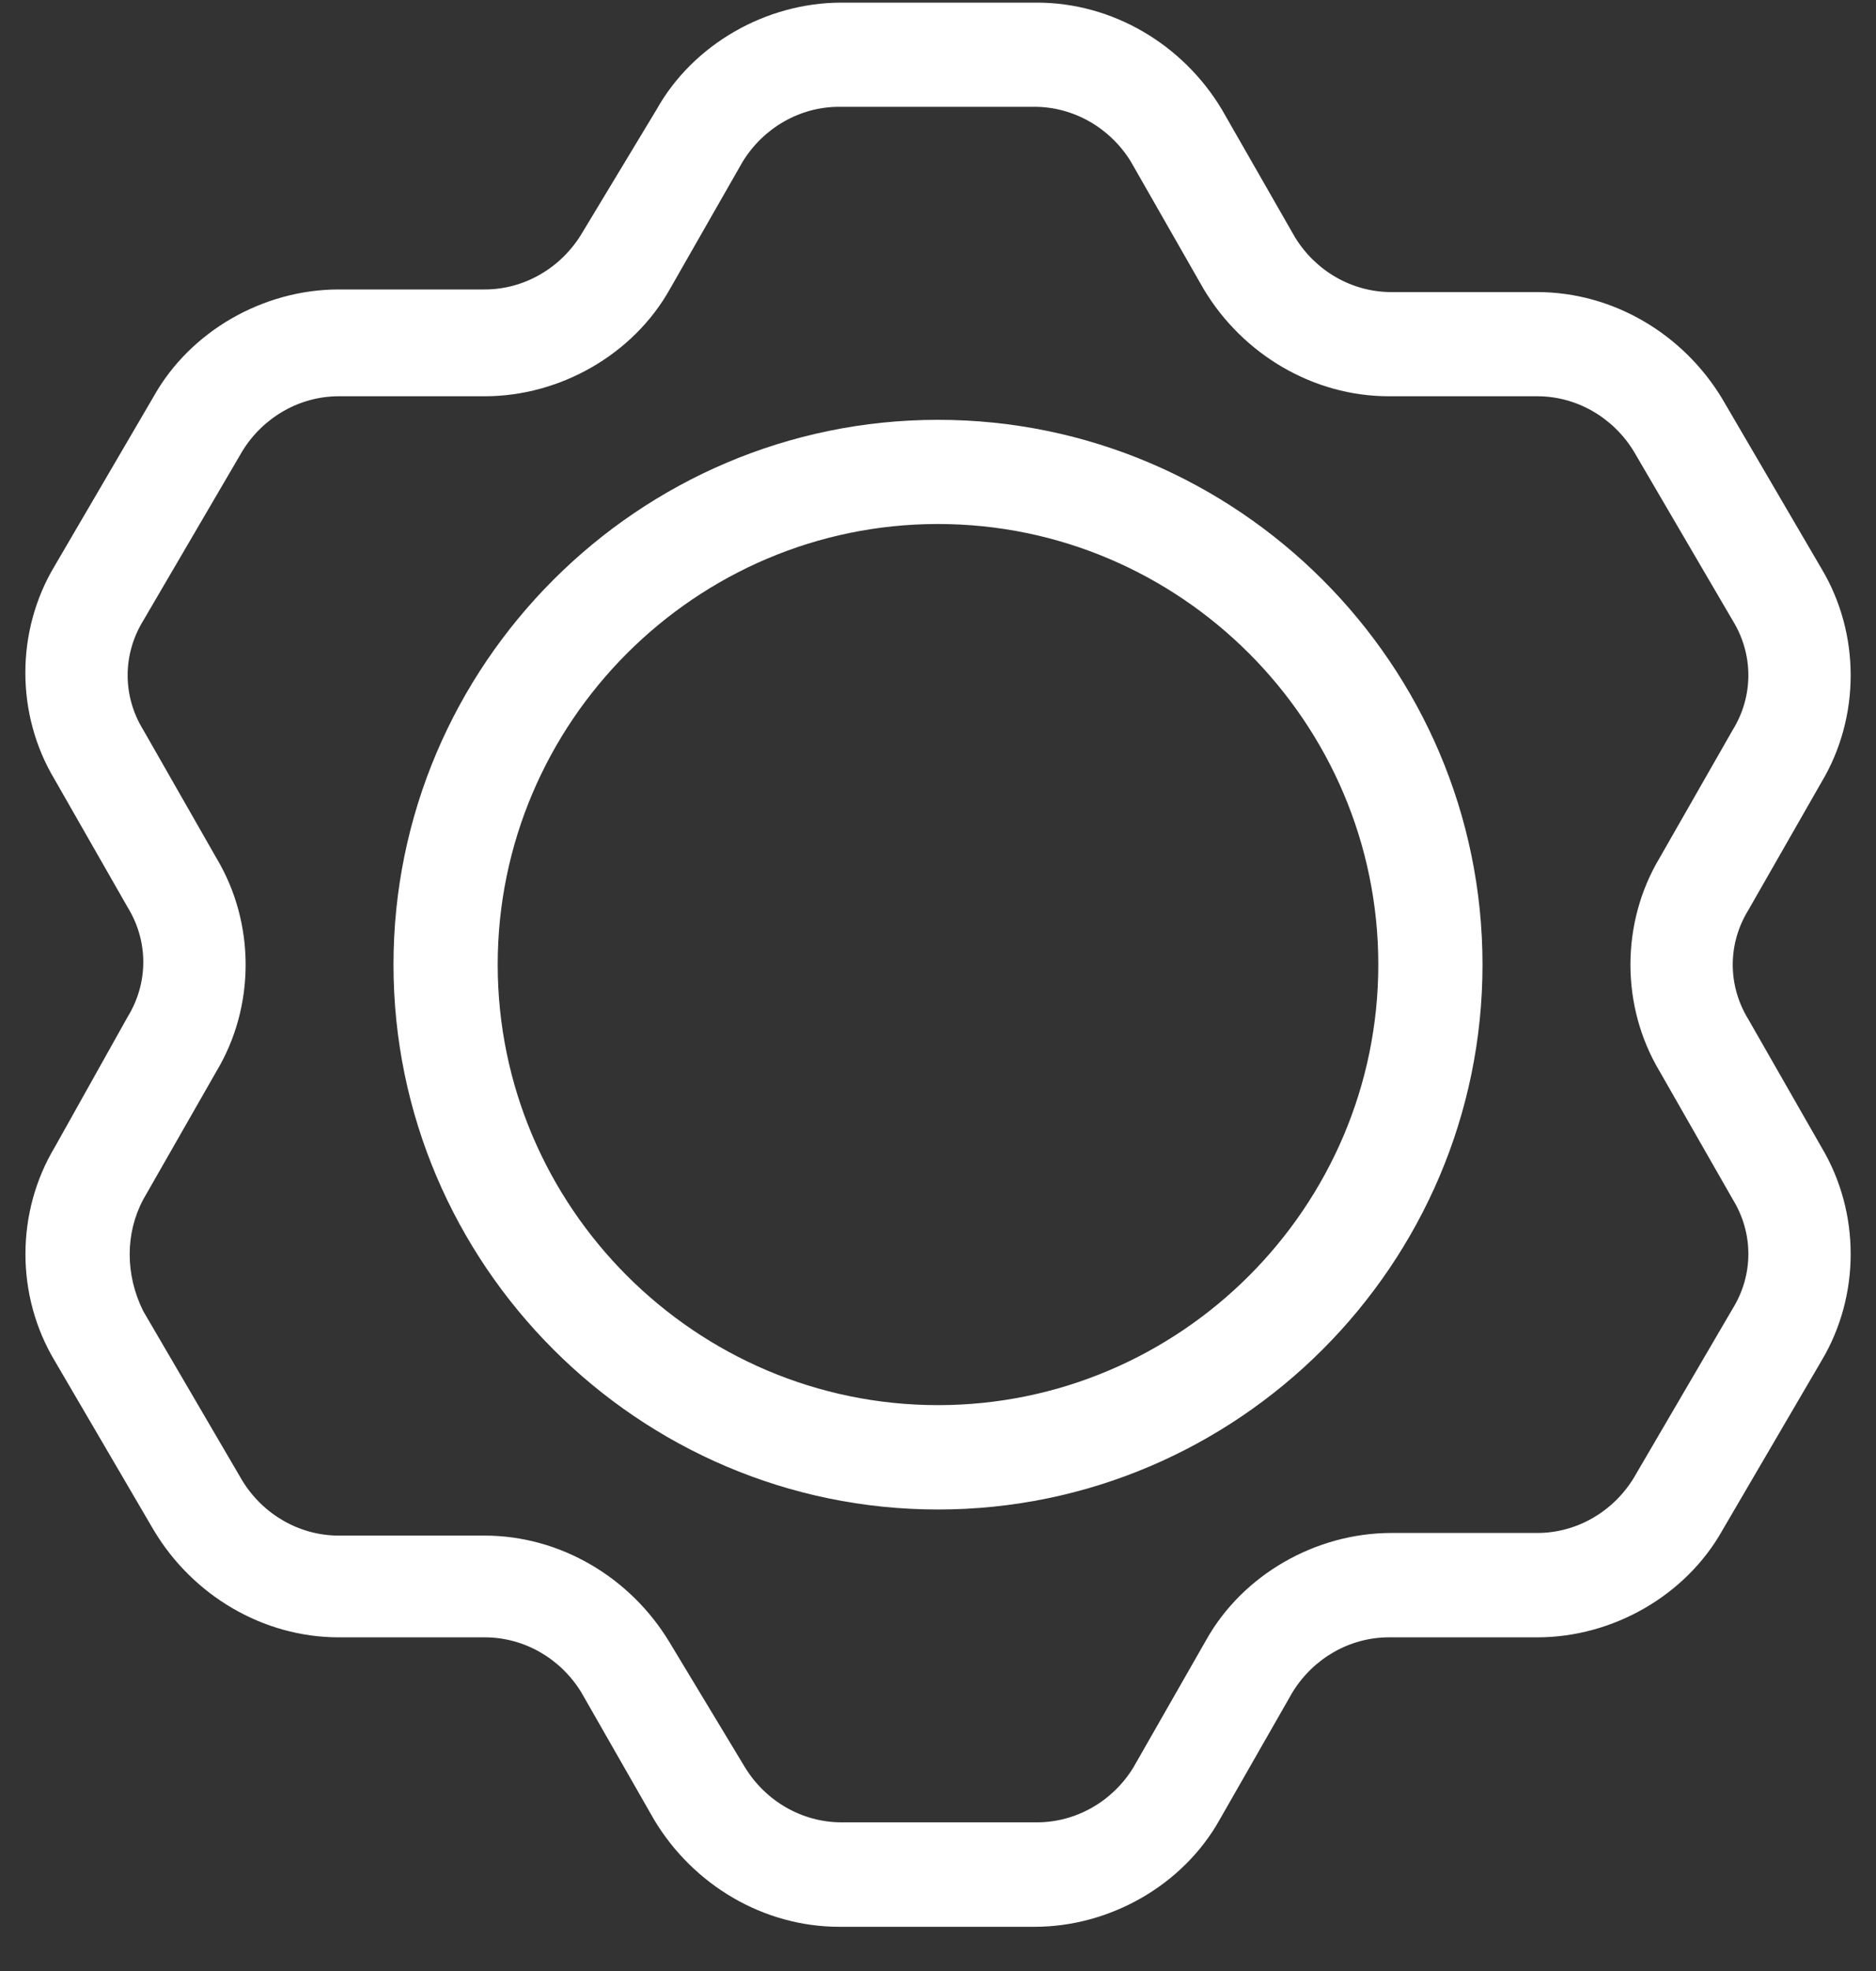 <svg width="20" height="21" viewBox="0 0 20 21" fill="none" xmlns="http://www.w3.org/2000/svg">
<rect x="0" y="0" width="20" height="21" fill="#333333" stroke="none"/>
<path d="M10 16.083C13.194 16.083 15.805 13.472 15.805 10.278C15.805 7.083 13.194 4.473 10 4.473C6.806 4.473 4.195 7.083 4.195 10.278C4.195 13.472 6.806 16.083 10 16.083ZM10 5.583C12.584 5.583 14.694 7.695 14.694 10.277C14.694 12.861 12.583 14.971 10 14.971C7.417 14.971 5.306 12.86 5.306 10.277C5.306 7.694 7.417 5.583 10 5.583Z" fill="white"/>
<path d="M0.584 12.222C0.167 12.917 0.167 13.805 0.584 14.5L1.64 16.305C2.056 17 2.806 17.445 3.612 17.445H5.168C5.585 17.445 5.973 17.667 6.196 18.029L6.974 19.389C7.391 20.084 8.14 20.529 8.947 20.529H11.03C11.835 20.529 12.613 20.084 13.002 19.389L13.78 18.029C14.003 17.667 14.391 17.445 14.808 17.445H16.389C17.194 17.445 17.972 17 18.362 16.305L19.418 14.5C19.834 13.805 19.834 12.917 19.418 12.222L18.64 10.862C18.417 10.5 18.417 10.056 18.64 9.695L19.418 8.335C19.834 7.64 19.834 6.751 19.418 6.057L18.362 4.251C17.945 3.557 17.195 3.112 16.389 3.112H14.833C14.416 3.112 14.028 2.89 13.806 2.528L13.027 1.168C12.611 0.473 11.861 0.028 11.055 0.028H8.971C8.166 0.028 7.388 0.473 6.999 1.168L6.195 2.5C5.972 2.861 5.584 3.084 5.167 3.084H3.611C2.806 3.084 2.028 3.529 1.639 4.223L0.583 6.029C0.166 6.723 0.166 7.612 0.583 8.306L1.361 9.667C1.583 10.028 1.583 10.472 1.361 10.834L0.584 12.222ZM1.528 12.778L2.306 11.417C2.723 10.723 2.723 9.834 2.306 9.14L1.528 7.778C1.305 7.417 1.305 6.973 1.528 6.611L2.584 4.806C2.806 4.445 3.195 4.222 3.611 4.222H5.167C5.972 4.222 6.75 3.777 7.14 3.083L7.918 1.722C8.14 1.361 8.529 1.138 8.945 1.138H11.029C11.445 1.138 11.834 1.361 12.056 1.722L12.834 3.083C13.251 3.777 14.001 4.222 14.807 4.222H16.389C16.806 4.222 17.194 4.445 17.416 4.806L18.472 6.611C18.695 6.973 18.695 7.417 18.472 7.778L17.694 9.139C17.278 9.833 17.278 10.722 17.694 11.416L18.472 12.777C18.695 13.138 18.695 13.582 18.472 13.943L17.416 15.749C17.194 16.11 16.806 16.333 16.389 16.333H14.833C14.028 16.333 13.25 16.777 12.86 17.472L12.082 18.833C11.86 19.194 11.471 19.416 11.055 19.416H8.971C8.555 19.416 8.166 19.194 7.944 18.833L7.139 17.5C6.722 16.806 5.972 16.361 5.166 16.361H3.611C3.195 16.361 2.806 16.138 2.584 15.777L1.528 13.971C1.334 13.583 1.334 13.139 1.528 12.778Z" fill="white"/>
</svg>
